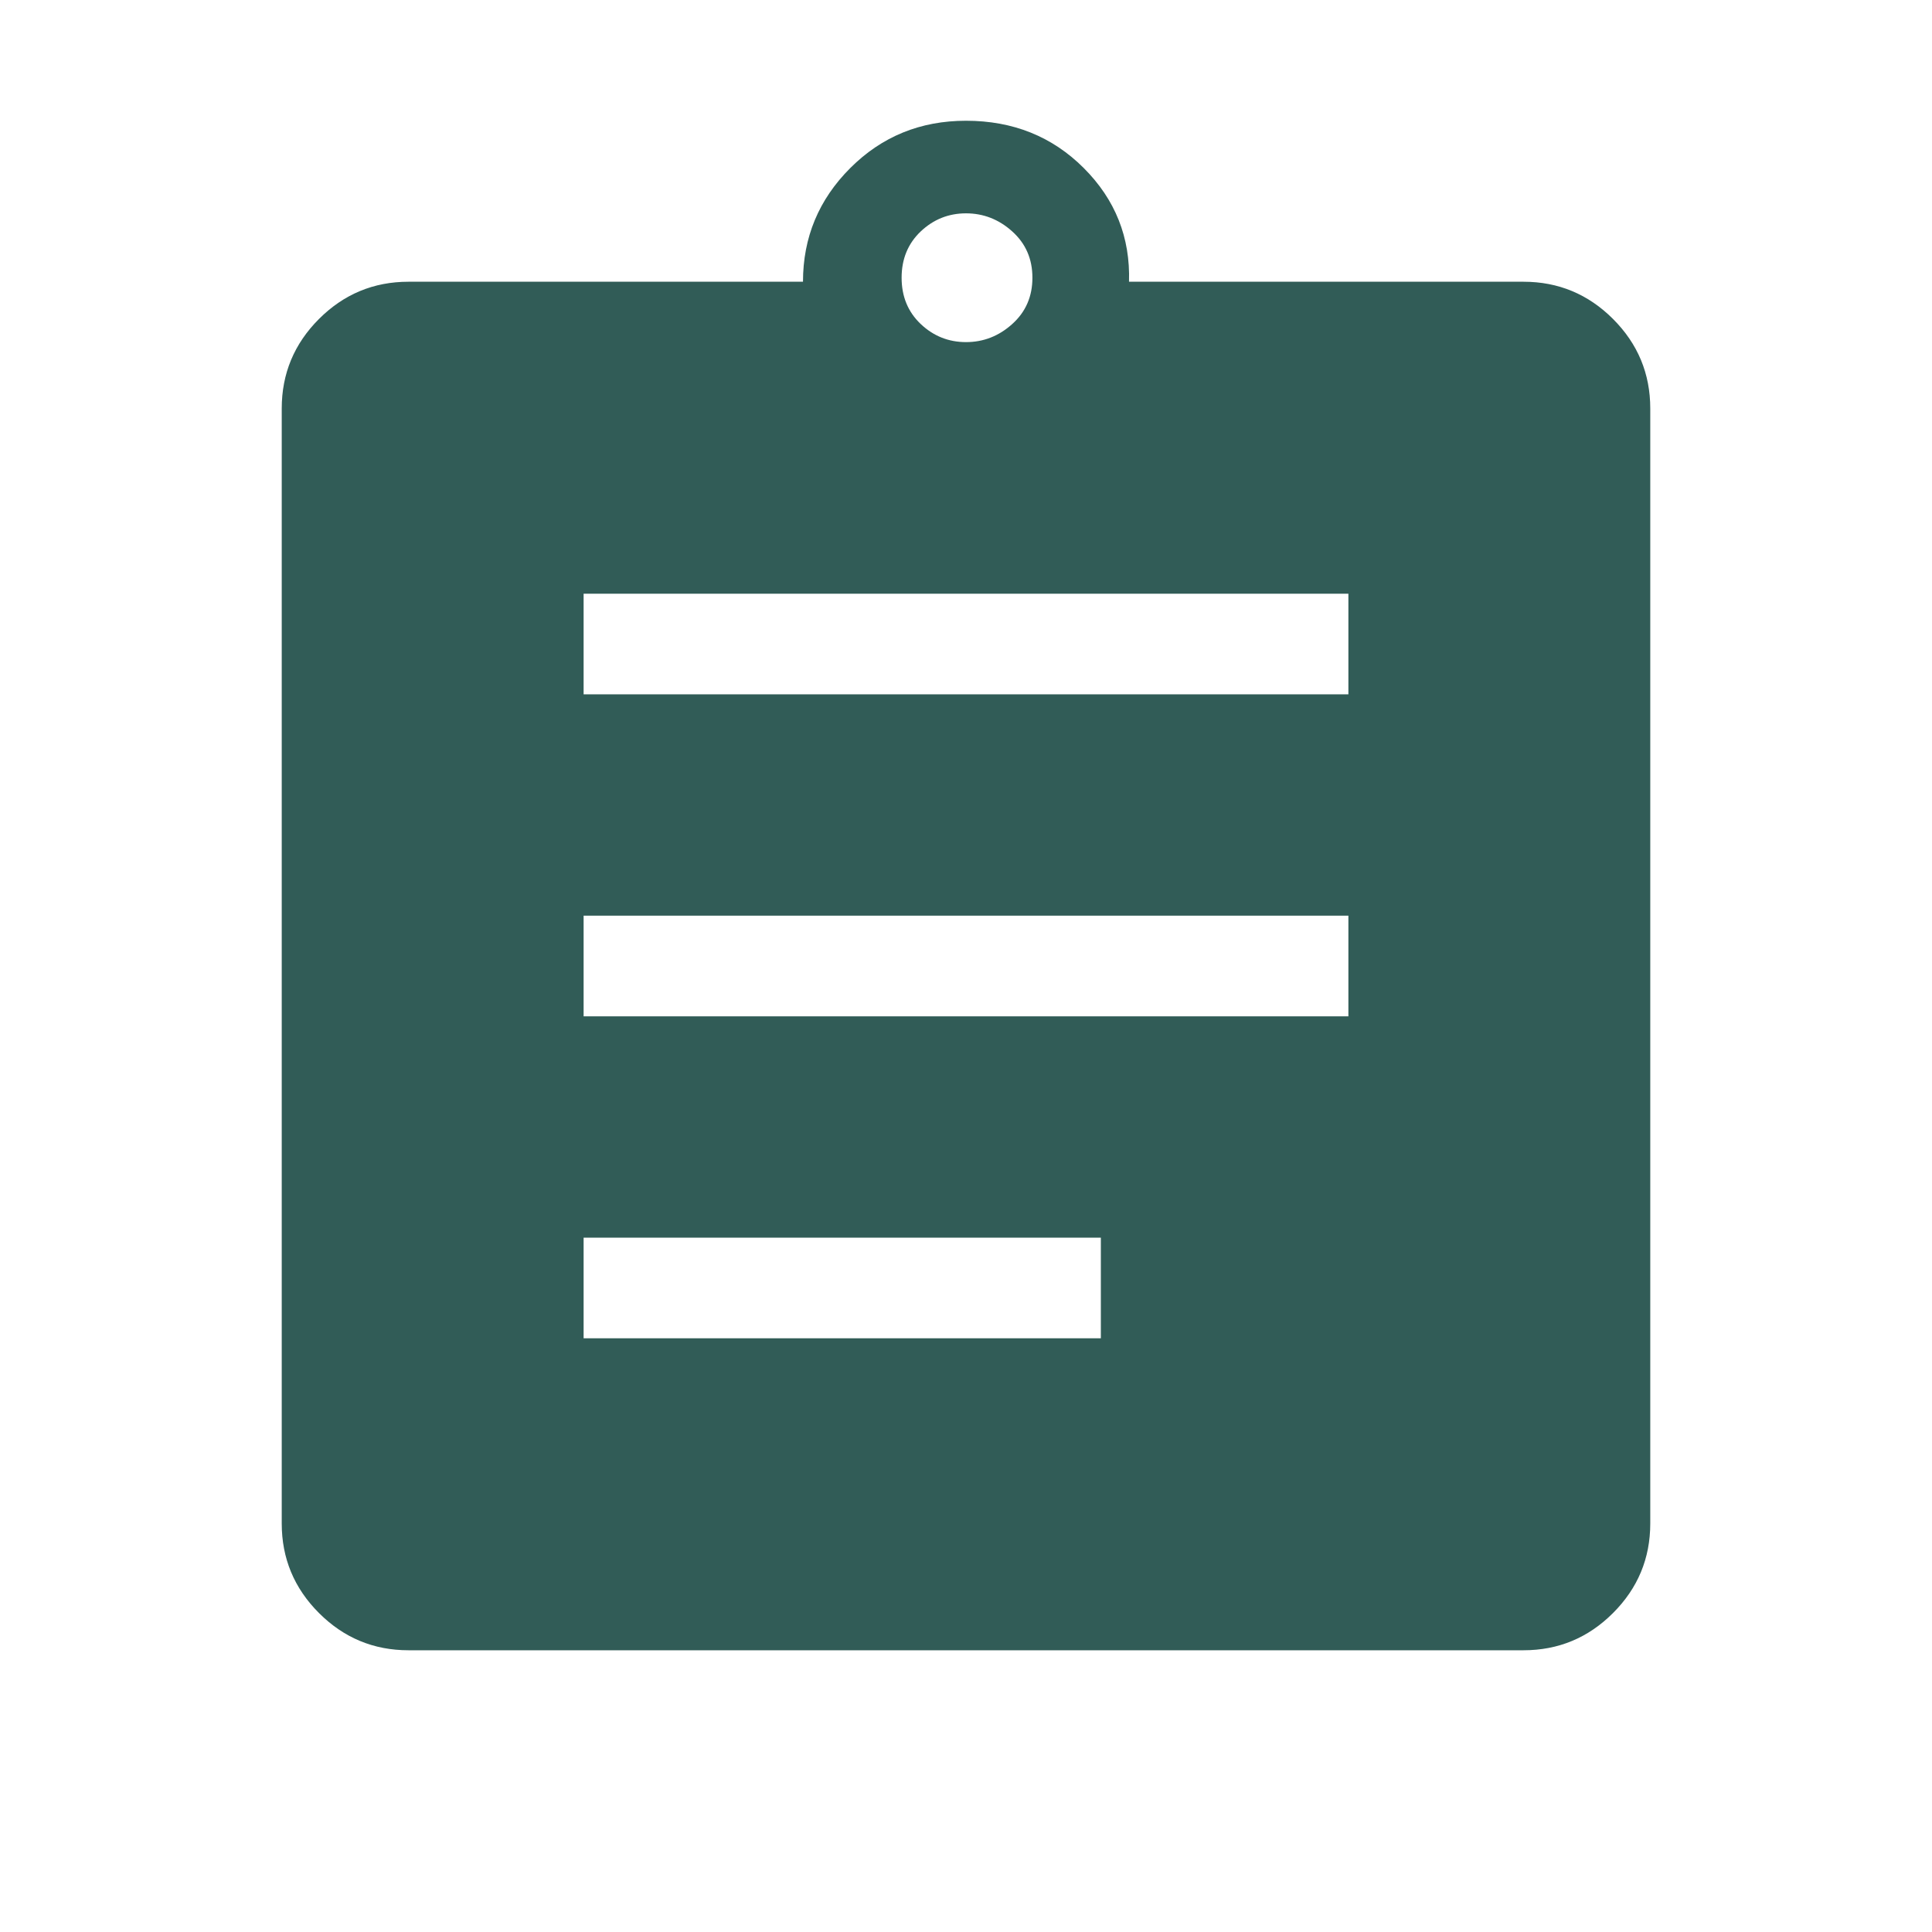 <svg width="40" height="40" viewBox="0 0 40 40" fill="none" xmlns="http://www.w3.org/2000/svg">
<mask id="mask0_362_1156" style="mask-type:alpha" maskUnits="userSpaceOnUse" x="0" y="0" width="40" height="40">
<rect width="40" height="40" fill="#D9D9D9"/>
</mask>
<g mask="url(#mask0_362_1156)">
<path d="M8.458 34.167C7.736 34.167 7.118 33.91 6.604 33.396C6.09 32.882 5.833 32.264 5.833 31.542V8.458C5.833 7.736 6.09 7.118 6.604 6.604C7.118 6.09 7.736 5.833 8.458 5.833H16.625C16.625 4.916 16.951 4.132 17.604 3.479C18.257 2.826 19.055 2.5 20 2.5C20.972 2.5 21.785 2.826 22.438 3.479C23.091 4.132 23.403 4.916 23.375 5.833H31.542C32.264 5.833 32.882 6.09 33.396 6.604C33.91 7.118 34.167 7.736 34.167 8.458V31.542C34.167 32.264 33.91 32.882 33.396 33.396C32.882 33.91 32.264 34.167 31.542 34.167H8.458ZM12.083 27.708H22.792V25.625H12.083V27.708ZM12.083 21.042H27.917V18.958H12.083V21.042ZM12.083 14.375H27.917V12.292H12.083V14.375ZM20 7.083C20.361 7.083 20.681 6.958 20.958 6.708C21.236 6.458 21.375 6.139 21.375 5.75C21.375 5.361 21.236 5.042 20.958 4.792C20.681 4.542 20.361 4.417 20 4.417C19.639 4.417 19.326 4.542 19.062 4.792C18.799 5.042 18.667 5.361 18.667 5.75C18.667 6.139 18.799 6.458 19.062 6.708C19.326 6.958 19.639 7.083 20 7.083Z" fill="#315C57"/>
</g>
</svg>
